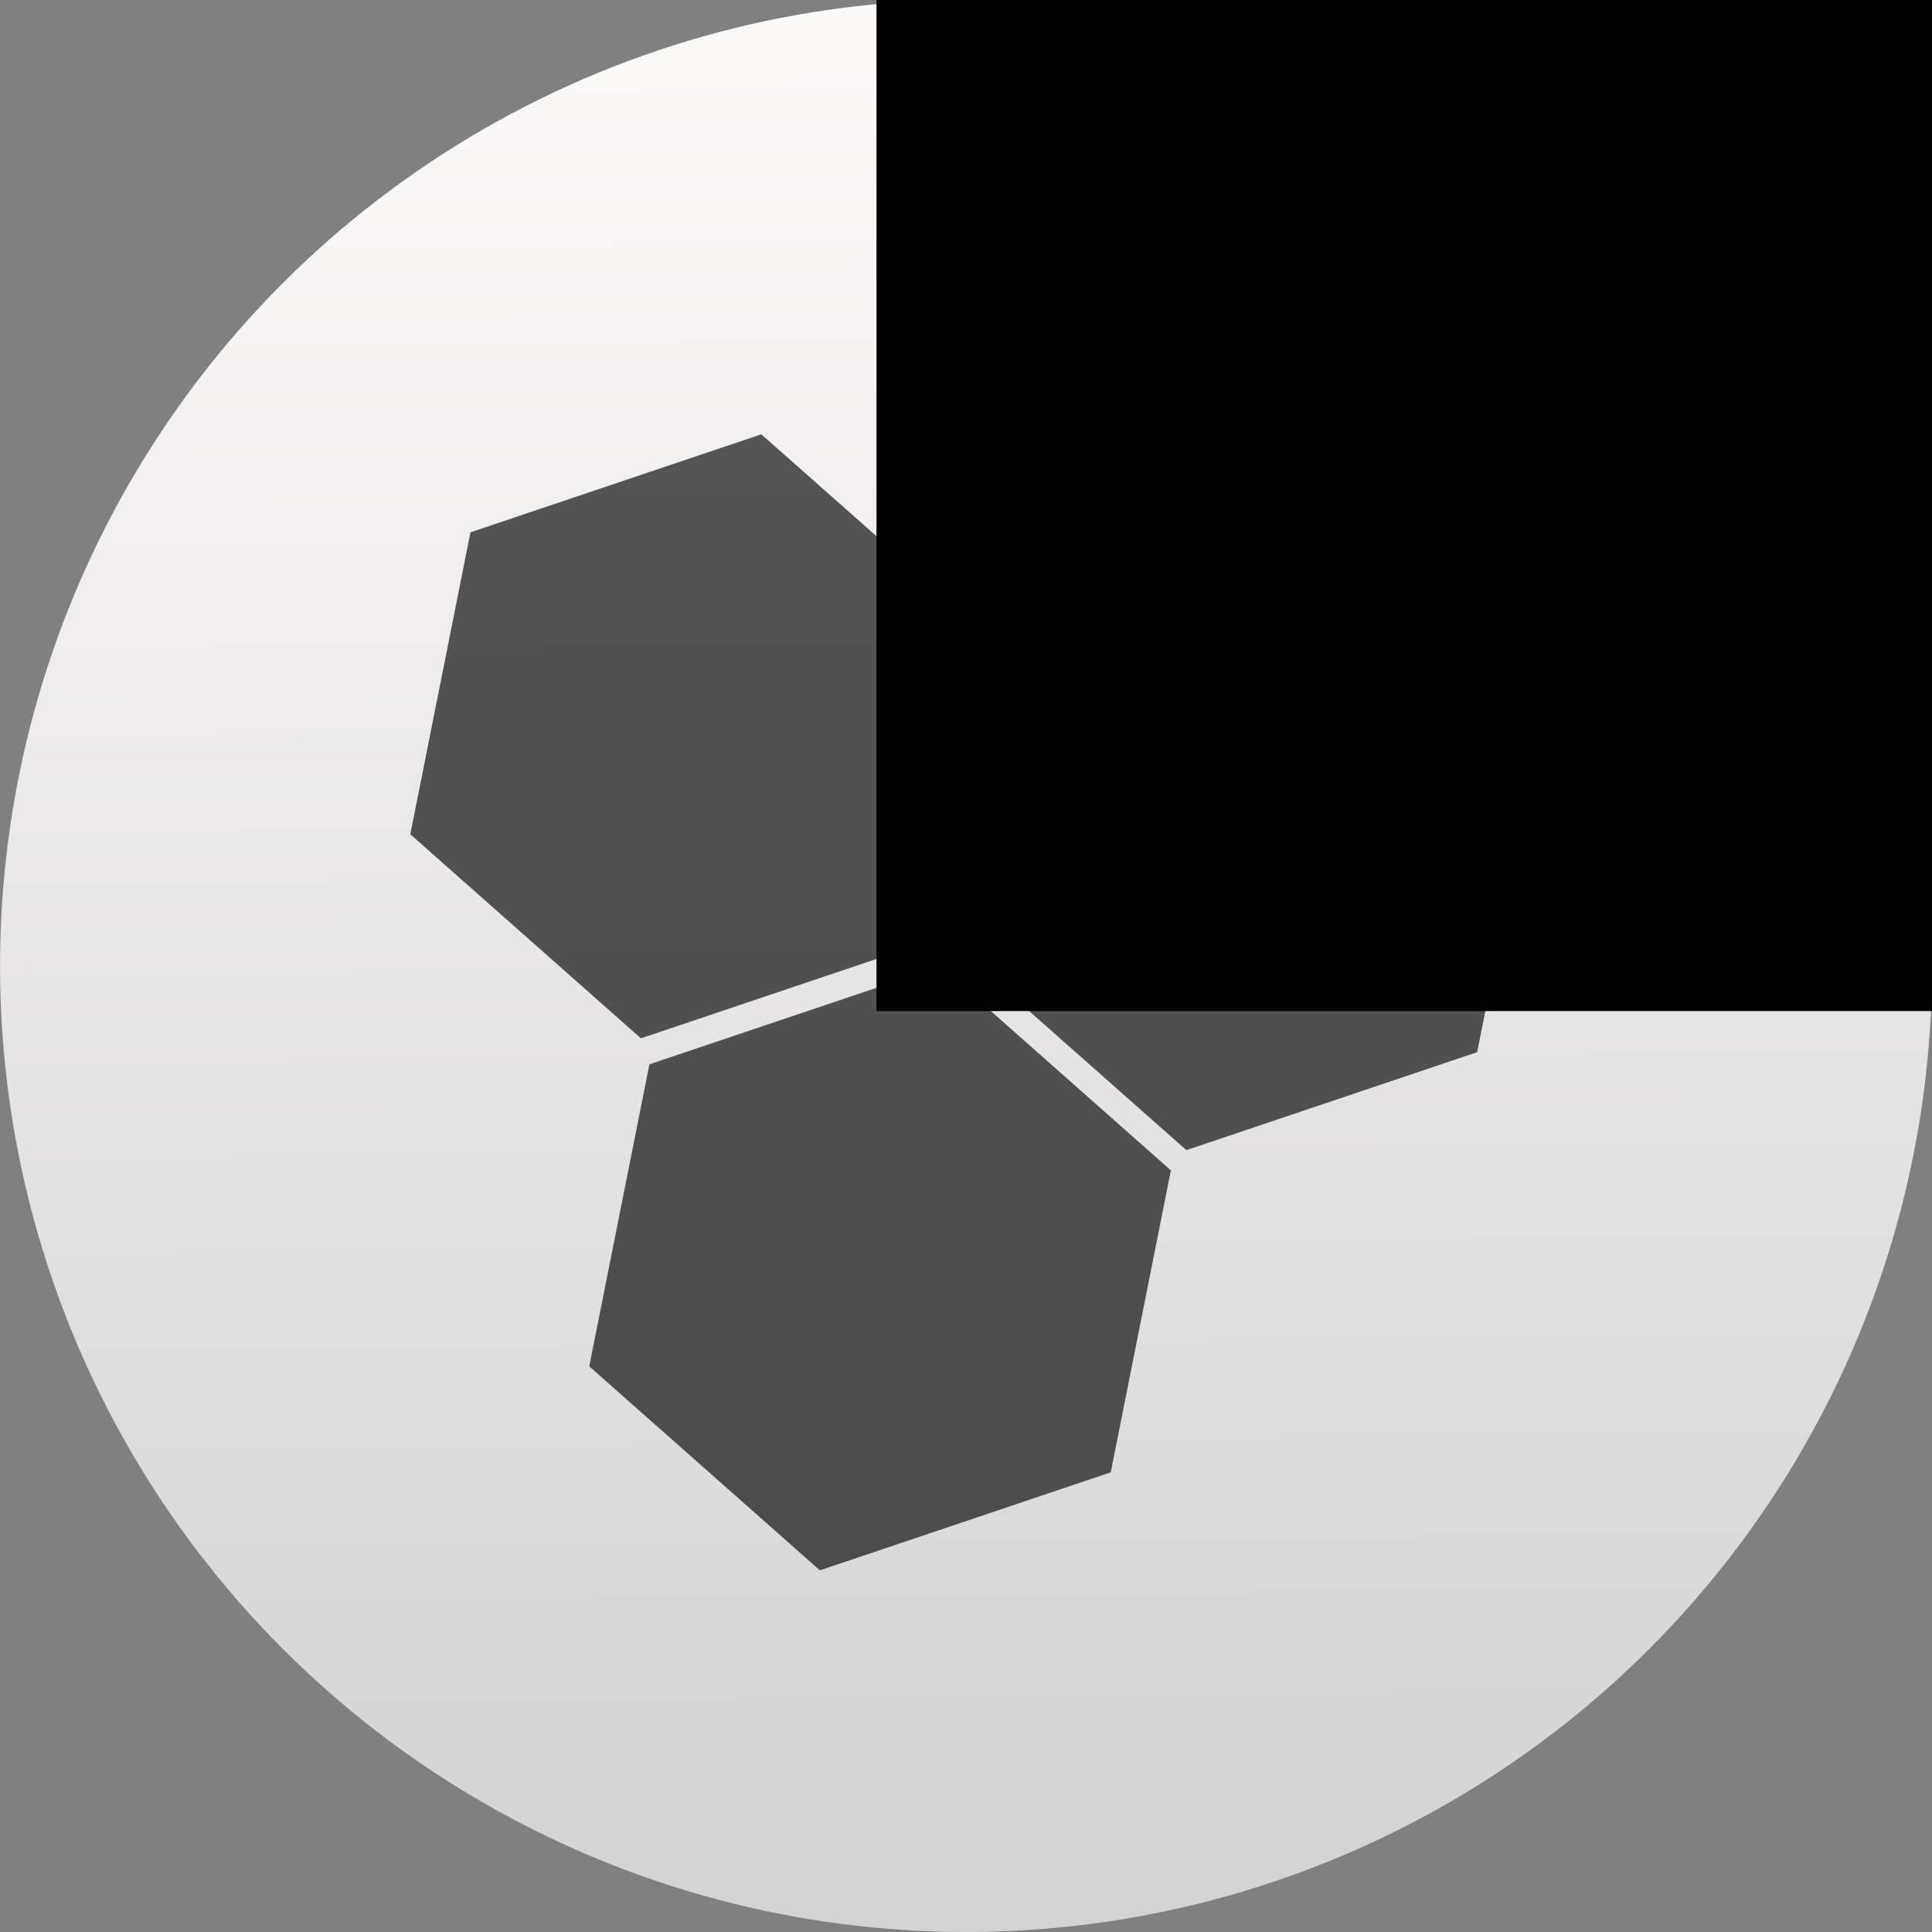 <svg xmlns="http://www.w3.org/2000/svg" viewBox="0 0 48 48"><rect x="0" y="0" width="48" height="48" fill="#808080" stroke="none"/><defs><linearGradient id="0" gradientUnits="userSpaceOnUse" x1="62.6" y1="11.846" x2="62.15" y2="-35.476"><stop stop-color="#d3d3d3"/><stop offset="1" stop-color="#fcf9f9"/></linearGradient></defs><g transform="matrix(1 0 0 1-38.469 35.815)" enable-background="new"><circle r="24" cy="-11.815" cx="62.47" fill="url(#0)"/><flowRoot font-size="10" letter-spacing="0" line-height="125%" word-spacing="0" text-align="start" transform="matrix(1.714 0 0 1.714 22.537-41.547)" font-family="sans-serif"><flowRegion><path d="m22 3h27v15h-27z"/></flowRegion><flowPara>Plasm</flowPara></flowRoot><path transform="matrix(.882 0 0 .882 76.1-30.12)" d="m-21.22 5.777l-8.193 2.76-1.695 8.506 6.496 5.748 8.193-2.76 1.695-8.506-6.496-5.748m15.365 3.15l-8.193 2.76-1.697 8.506 6.498 5.748 8.191-2.76 1.697-8.508-6.496-5.746m-10.324 11.836l-8.193 2.76-1.695 8.508 6.496 5.746 8.193-2.76 1.695-8.506-6.496-5.748z" fill-opacity=".649"/></g></svg>